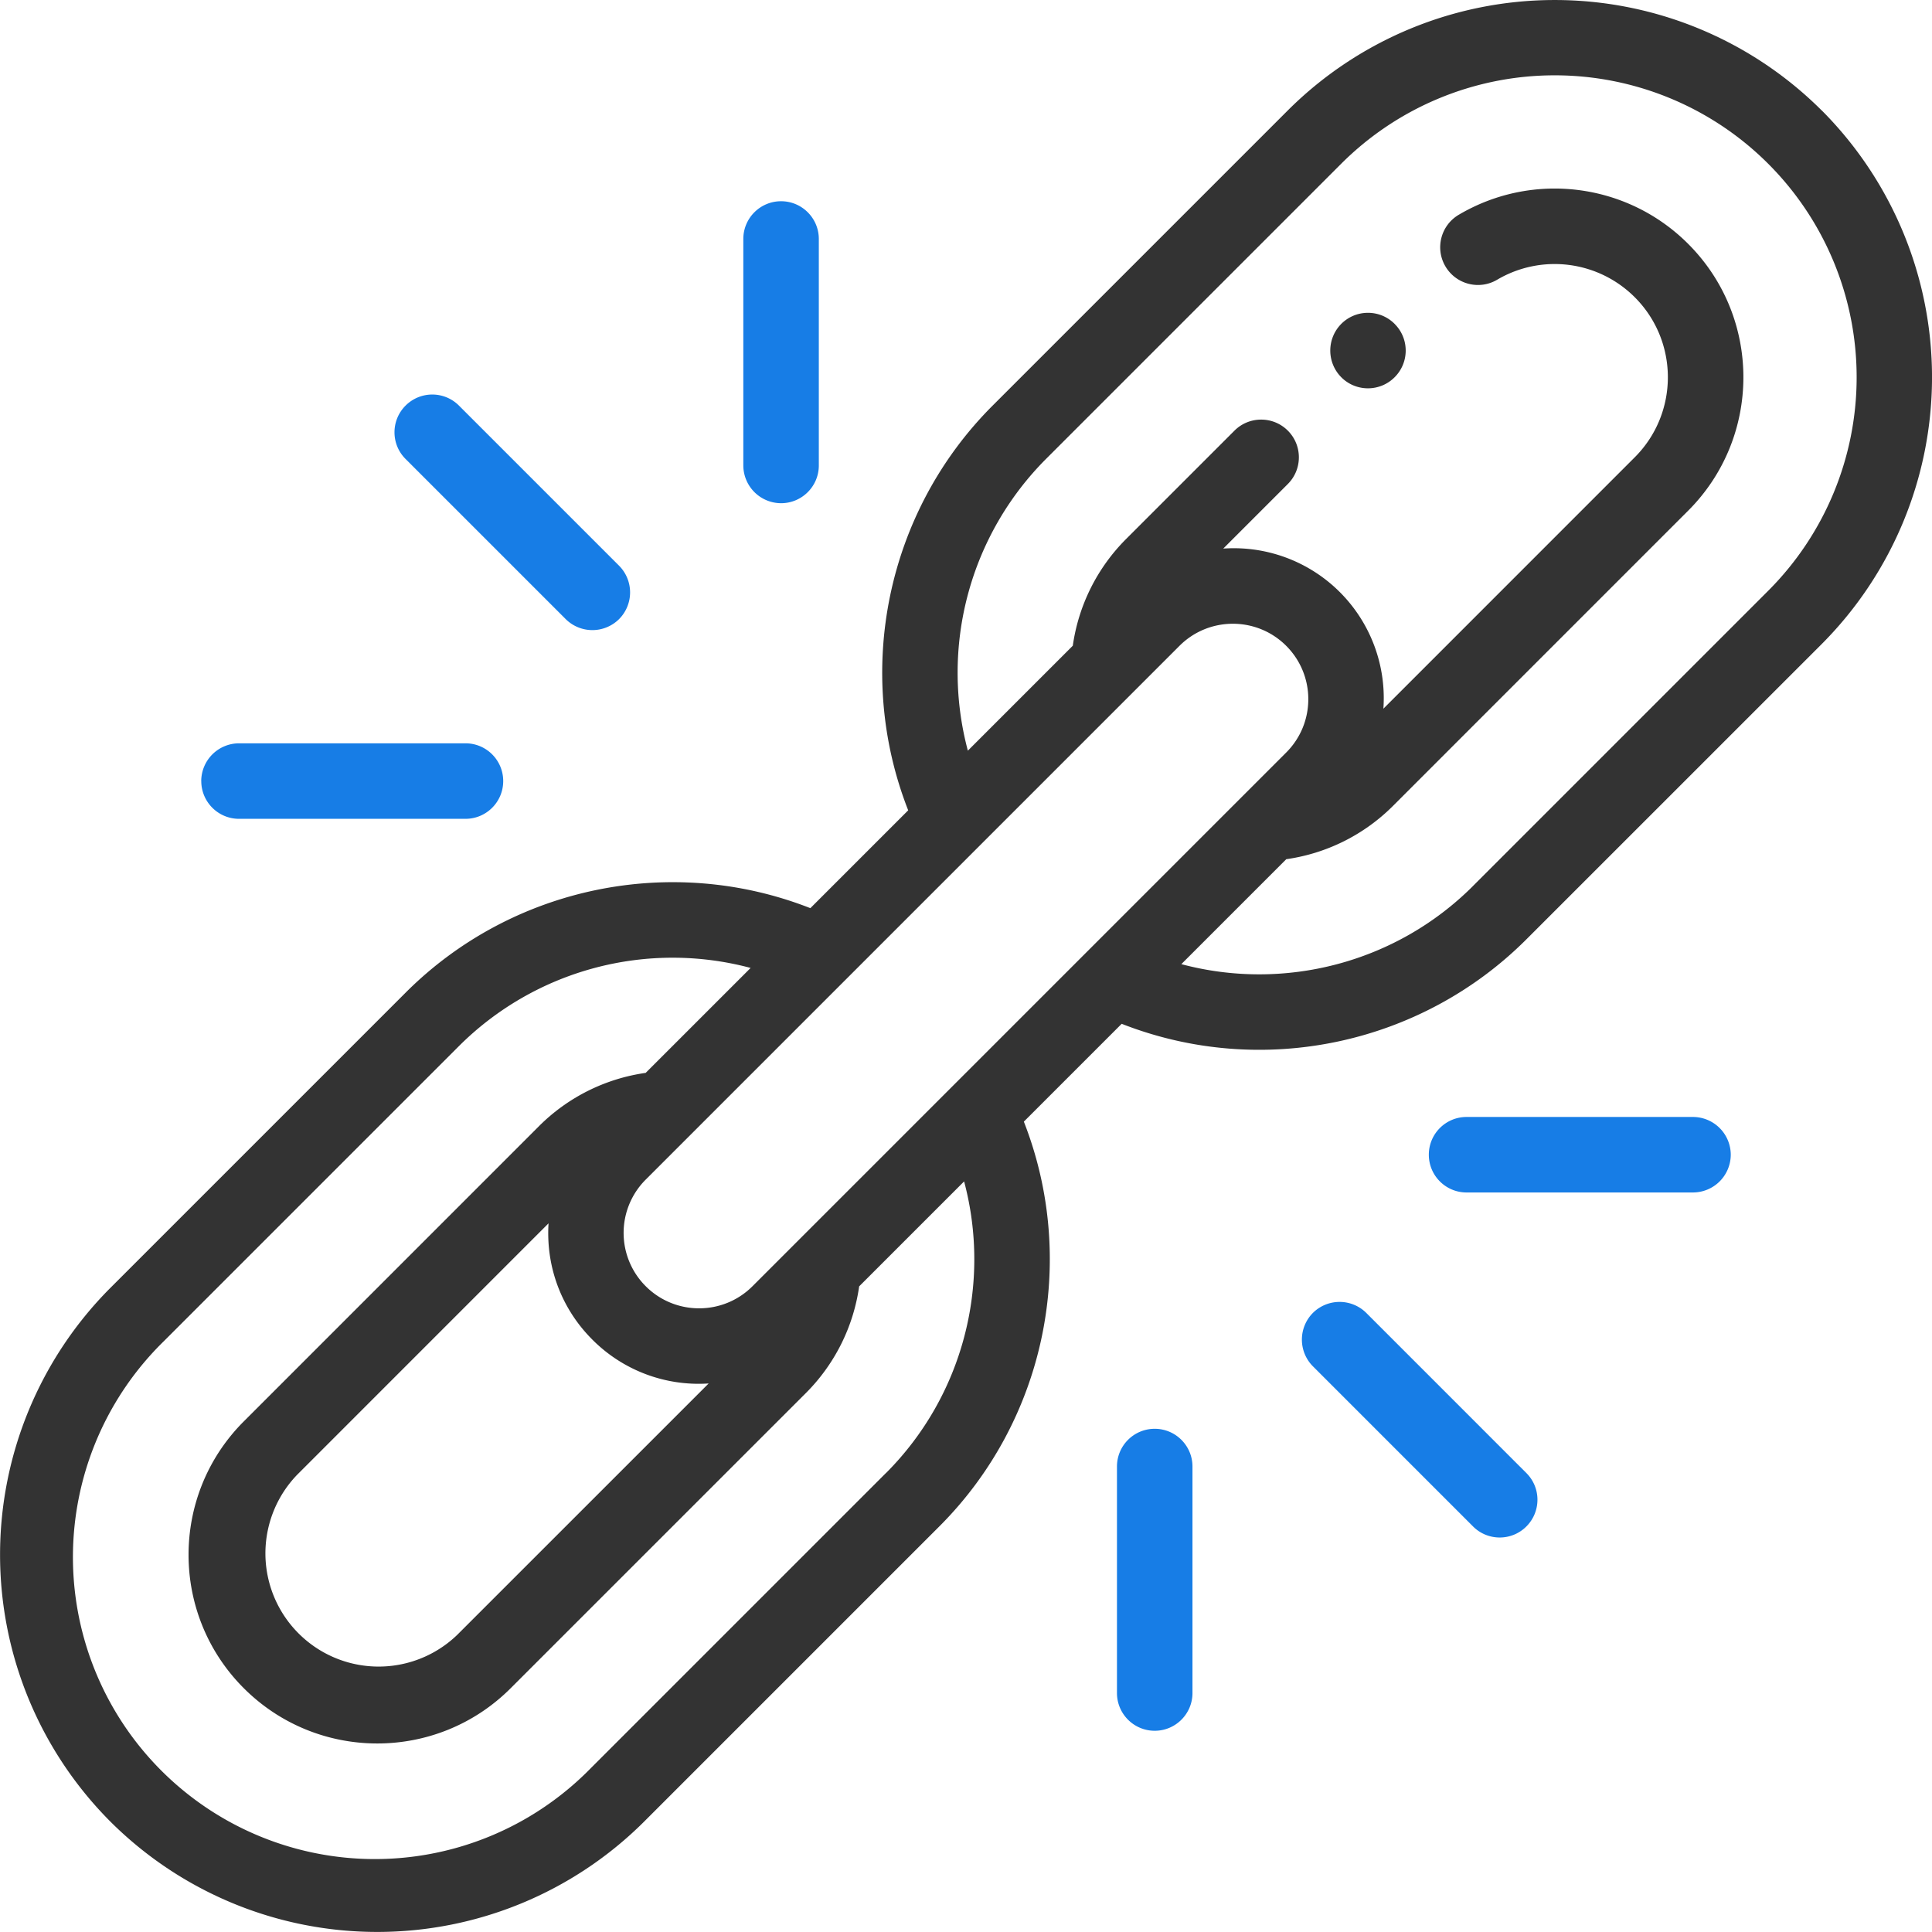 <svg xmlns="http://www.w3.org/2000/svg" width="50" height="50" fill="none"><g clip-path="url(#A)"><g fill="#333"><path d="M36.093 8.382c-.381-.382-.999-.382-1.381 0a.98.98 0 0 0 0 1.381l.033.032c.384.35.978.339 1.348-.032.364-.364.381-.941.052-1.324l-.052-.057zm11.05-5.526a9.78 9.78 0 0 0-13.813 0l-7.64 7.64c-2.756 2.756-3.594 6.887-2.186 10.475l-2.532 2.532c-3.588-1.408-7.719-.569-10.475 2.187l-7.64 7.64a9.78 9.78 0 0 0 0 13.813 9.78 9.78 0 0 0 13.813 0l7.64-7.64c2.757-2.756 3.594-6.887 2.187-10.475l2.532-2.532c3.617 1.419 7.739.549 10.475-2.187l7.641-7.64a9.78 9.78 0 0 0 0-13.813zM22.927 38.123l-7.64 7.64a7.814 7.814 0 1 1-11.05-11.05l7.64-7.64a7.83 7.83 0 0 1 7.549-2.023l-2.716 2.716a4.87 4.87 0 0 0-2.761 1.379l-7.639 7.64c-1.907 1.905-1.907 5 0 6.906s5 1.907 6.906 0l7.64-7.639a4.87 4.87 0 0 0 1.379-2.761l2.716-2.716c.71 2.659-.028 5.553-2.023 7.549zm-7.597-3.454a3.88 3.88 0 0 0 3.01 1.135l-6.506 6.505a2.93 2.93 0 0 1-4.143-4.143l6.505-6.506c-.072 1.161.356 2.232 1.134 3.009zm5.279-2.516l-1.135 1.135c-.76.76-1.998.764-2.762 0a1.95 1.95 0 0 1 0-2.761l13.813-13.813c.76-.76 1.999-.764 2.762 0s.762 2 0 2.761L20.609 32.153zm17.513-9.224c-1.995 1.995-4.89 2.733-7.549 2.023l2.716-2.716a4.87 4.87 0 0 0 2.76-1.378l7.64-7.641c1.906-1.905 1.907-5 0-6.906-1.575-1.576-4.016-1.886-5.936-.753-.465.274-.619.873-.345 1.337s.873.619 1.337.345a2.93 2.93 0 0 1 3.562.452c1.143 1.142 1.143 3 0 4.143l-6.505 6.506a3.88 3.88 0 0 0-3.897-4.153 4.06 4.06 0 0 0-.247.009l1.671-1.671c.381-.381.381-1 0-1.381s-1-.381-1.381 0l-2.805 2.805a4.87 4.87 0 0 0-1.379 2.761l-2.716 2.716a7.83 7.83 0 0 1 2.022-7.549l7.64-7.64a7.814 7.814 0 1 1 11.051 11.051l-7.64 7.64z"/></g><g fill="#177de6"><path d="M16.022 16.022a.98.98 0 0 0 0-1.381l-4.144-4.144c-.381-.382-1-.382-1.382 0s-.382 1 0 1.381l4.144 4.144a.98.98 0 0 0 1.382 0zM5.209 20.214c0 .539.437.977.977.977h5.861c.539 0 .976-.437.976-.977s-.437-.977-.976-.977H6.185a.98.98 0 0 0-.977.977zm15.982-8.168V6.185c0-.539-.437-.977-.977-.977s-.977.438-.977.977v5.861a.98.98 0 0 0 .977.977c.539 0 .977-.437.977-.977zm12.787 21.932a.98.98 0 0 0 0 1.382l4.144 4.144c.381.382 1 .382 1.381 0s.382-1 0-1.381l-4.144-4.145a.98.98 0 0 0-1.381 0zm-5.071 3.976v5.861c0 .539.437.977.977.977s.977-.438.977-.977v-5.861c0-.539-.437-.977-.977-.977s-.977.437-.977.977zm15.885-8.07a.98.98 0 0 0-.977-.977h-5.86c-.54 0-.977.437-.977.977s.437.977.977.977h5.86a.98.98 0 0 0 .977-.977z"/></g></g><defs><clipPath id="A"><path fill="#fff" d="M0 0h50v50H0z"/></clipPath></defs></svg>
